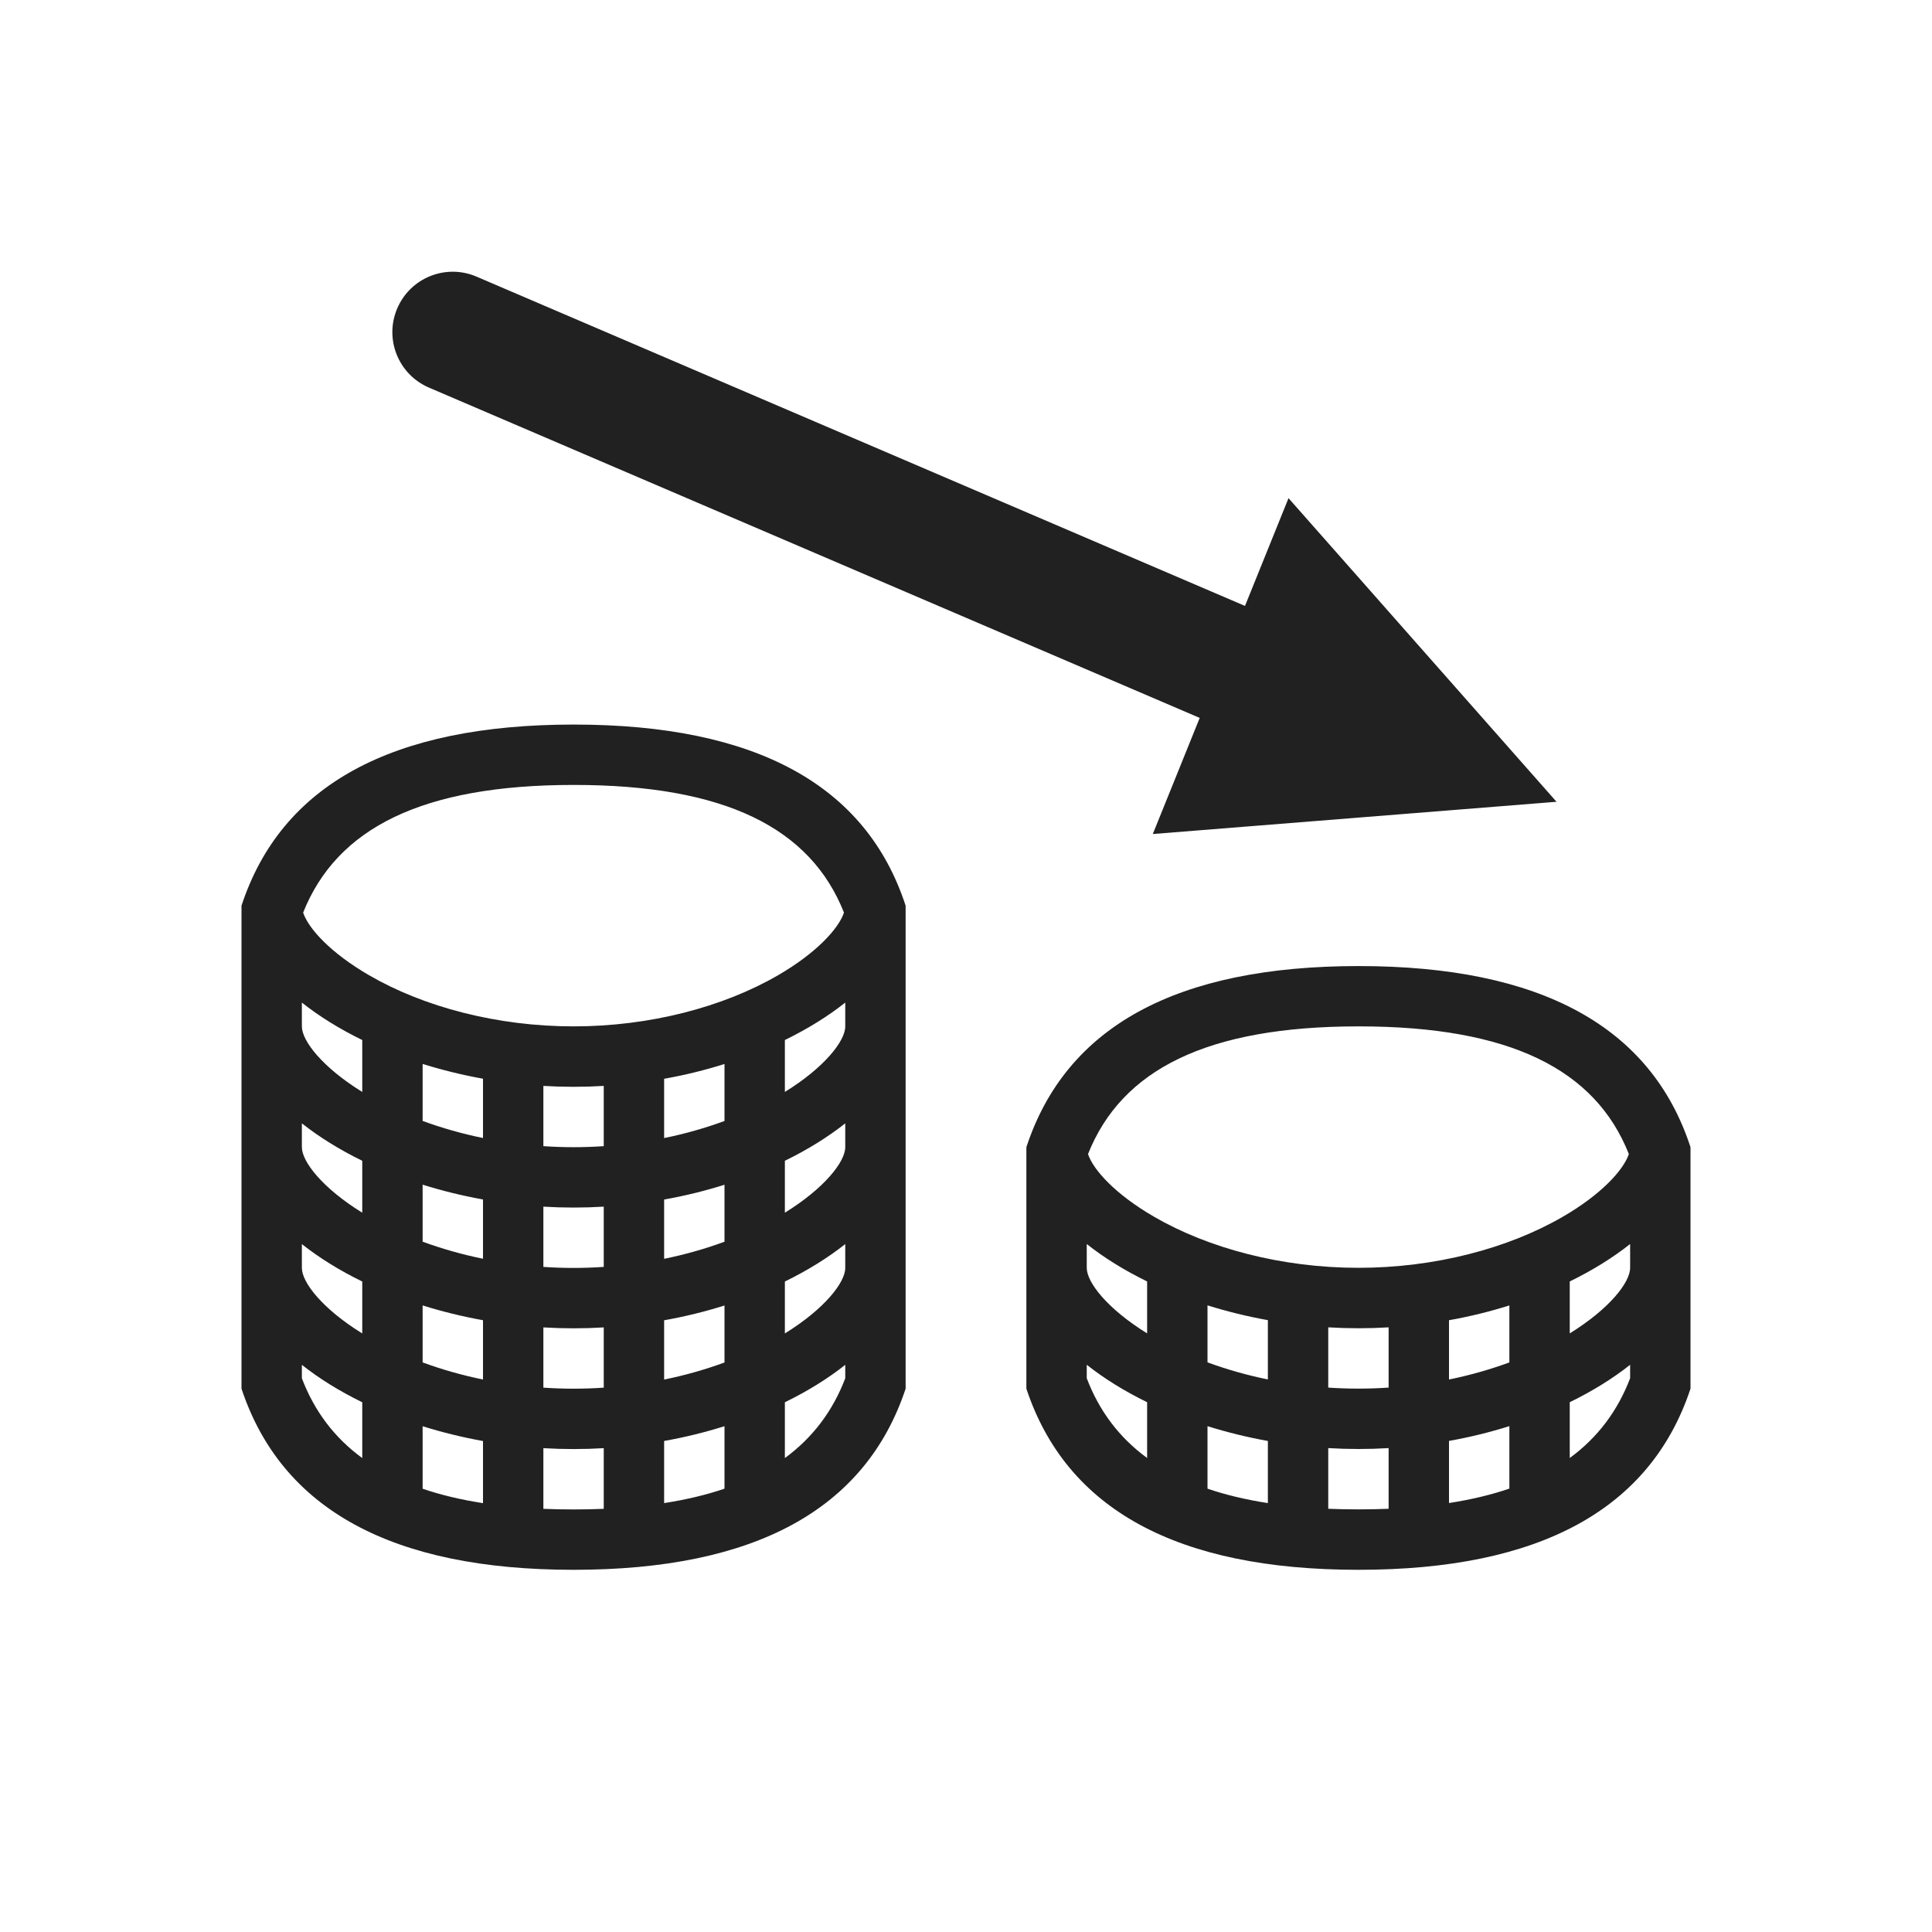 <svg height="32" viewBox="0 0 32 32" width="32" xmlns="http://www.w3.org/2000/svg"><path d="m25 22.566v-.944c-.317.1-.651.183-1 .245v.982c.349-.071.684-.167 1-.283zm1-.481c.657-.406 1-.845 1-1.085v-.395c-.284.225-.621.435-1 .62zm-3 .898v-.998c-.165.01-.331.015-.5.015s-.335-.005-.5-.015v.998c.165.011.332.017.5.017s.335-.006.5-.017zm-2-.135v-.982c-.349-.063-.683-.146-1-.245v.944c.316.116.651.212 1 .283zm-2-.763v-.86c-.379-.185-.716-.395-1-.62v.395c0 .241.343.679 1 1.085zm6 2.571v-1.035c-.317.1-.651.183-1 .245v1.029c.366-.057.699-.136 1-.239zm1-.507c.464-.34.794-.781 1-1.321v-.223c-.284.225-.621.435-1 .62zm-3 .841v-1.005c-.165.01-.331.015-.5.015s-.335-.005-.5-.015v1.005c.162.007.328.01.5.01s.338-.003.5-.01zm-2-.094v-1.029c-.349-.063-.683-.146-1-.245v1.035c.301.103.634.182 1 .239zm-2-.747v-.924c-.379-.185-.716-.395-1-.62v.223c.206.541.536.982 1 1.321zm7.979-5.034c-.555-1.402-1.969-2.115-4.476-2.115-2.507 0-3.924.713-4.482 2.115.089.267.46.671 1.092 1.037.908.527 2.124.847 3.387.847s2.479-.32 3.387-.847c.632-.366 1.003-.771 1.092-1.038zm-6.358-9.079.721-1.785 4.439 5.029-6.687.534.777-1.923-12.766-5.471c-.508-.218-.743-.805-.525-1.313s.805-.743 1.313-.525zm-8.621 8.531v-.944c-.317.1-.651.183-1 .245v.982c.349-.071.684-.167 1-.283zm1-.481c.657-.406 1-.845 1-1.085v-.395c-.284.225-.621.435-1 .62zm-3 .898v-.998c-.165.01-.331.015-.5.015s-.335-.005-.5-.015v.998c.165.011.332.017.5.017s.335-.006.5-.017zm-2-.135v-.982c-.349-.063-.683-.146-1-.245v.944c.316.116.651.212 1 .283zm-2-.763v-.86c-.379-.185-.716-.395-1-.62v.395c0.0.241.343.679 1 1.085zm6 2.481v-.944c-.317.1-.651.183-1 .245v.982c.349-.071.684-.167 1-.283zm1-.481c.657-.406 1-.845 1-1.085v-.395c-.284.225-.621.435-1 .62zm-3 .898v-.998c-.165.01-.331.015-.5.015s-.335-.005-.5-.015v.998c.165.011.332.017.5.017s.335-.006.5-.017zm-2-.135v-.982c-.349-.063-.683-.146-1-.245v.944c.316.116.651.212 1 .283zm-2-.763v-.86c-.379-.185-.716-.395-1-.62v.395c0.0.241.343.679 1 1.085zm6 2.481v-.944c-.317.1-.651.183-1 .245v.982c.349-.071.684-.167 1-.283zm1-.481c.657-.406 1-.845 1-1.085v-.395c-.284.225-.621.435-1 .62zm-3 .898v-.998c-.165.01-.331.015-.5.015s-.335-.005-.5-.015v.998c.165.011.332.017.5.017s.335-.006.5-.017zm-2-.135v-.982c-.349-.063-.683-.146-1-.245v.944c.316.116.651.212 1 .283zm-2-.763v-.86c-.379-.185-.716-.395-1-.62v.395c0 .241.343.679 1 1.085zm6 2.571v-1.035c-.317.1-.651.183-1 .245v1.029c.366-.057.699-.136 1-.239zm1-.507c.464-.34.794-.781 1-1.321v-.223c-.284.225-.621.435-1 .62zm-3 .841v-1.005c-.165.01-.331.015-.5.015s-.335-.005-.5-.015v1.005c.162.007.328.01.5.01s.338-.003.5-.01zm-2-.094v-1.029c-.349-.063-.683-.146-1-.245v1.035c.301.103.634.182 1 .239zm-2-.747v-.924c-.379-.185-.716-.395-1-.62v.223c.206.541.536.982 1 1.321zm7.979-9.034c-.555-1.402-1.969-2.115-4.476-2.115-2.507 0-3.924.713-4.482 2.115.089.267.46.671 1.092 1.037.908.527 2.124.847 3.387.847s2.479-.32 3.387-.847c.632-.366 1.003-.771 1.092-1.038zm-9.979-.115c.656-2 2.49-3 5.503-3 3.013 0 4.845 1 5.497 3v8c-.664 2-2.497 3-5.5 3-3.003 0-4.836-1-5.5-3zm13 4c.656-2 2.49-3 5.503-3s4.845 1 5.497 3v4c-.664 2-2.497 3-5.5 3s-4.836-1-5.5-3z" fill="#212121"/></svg>